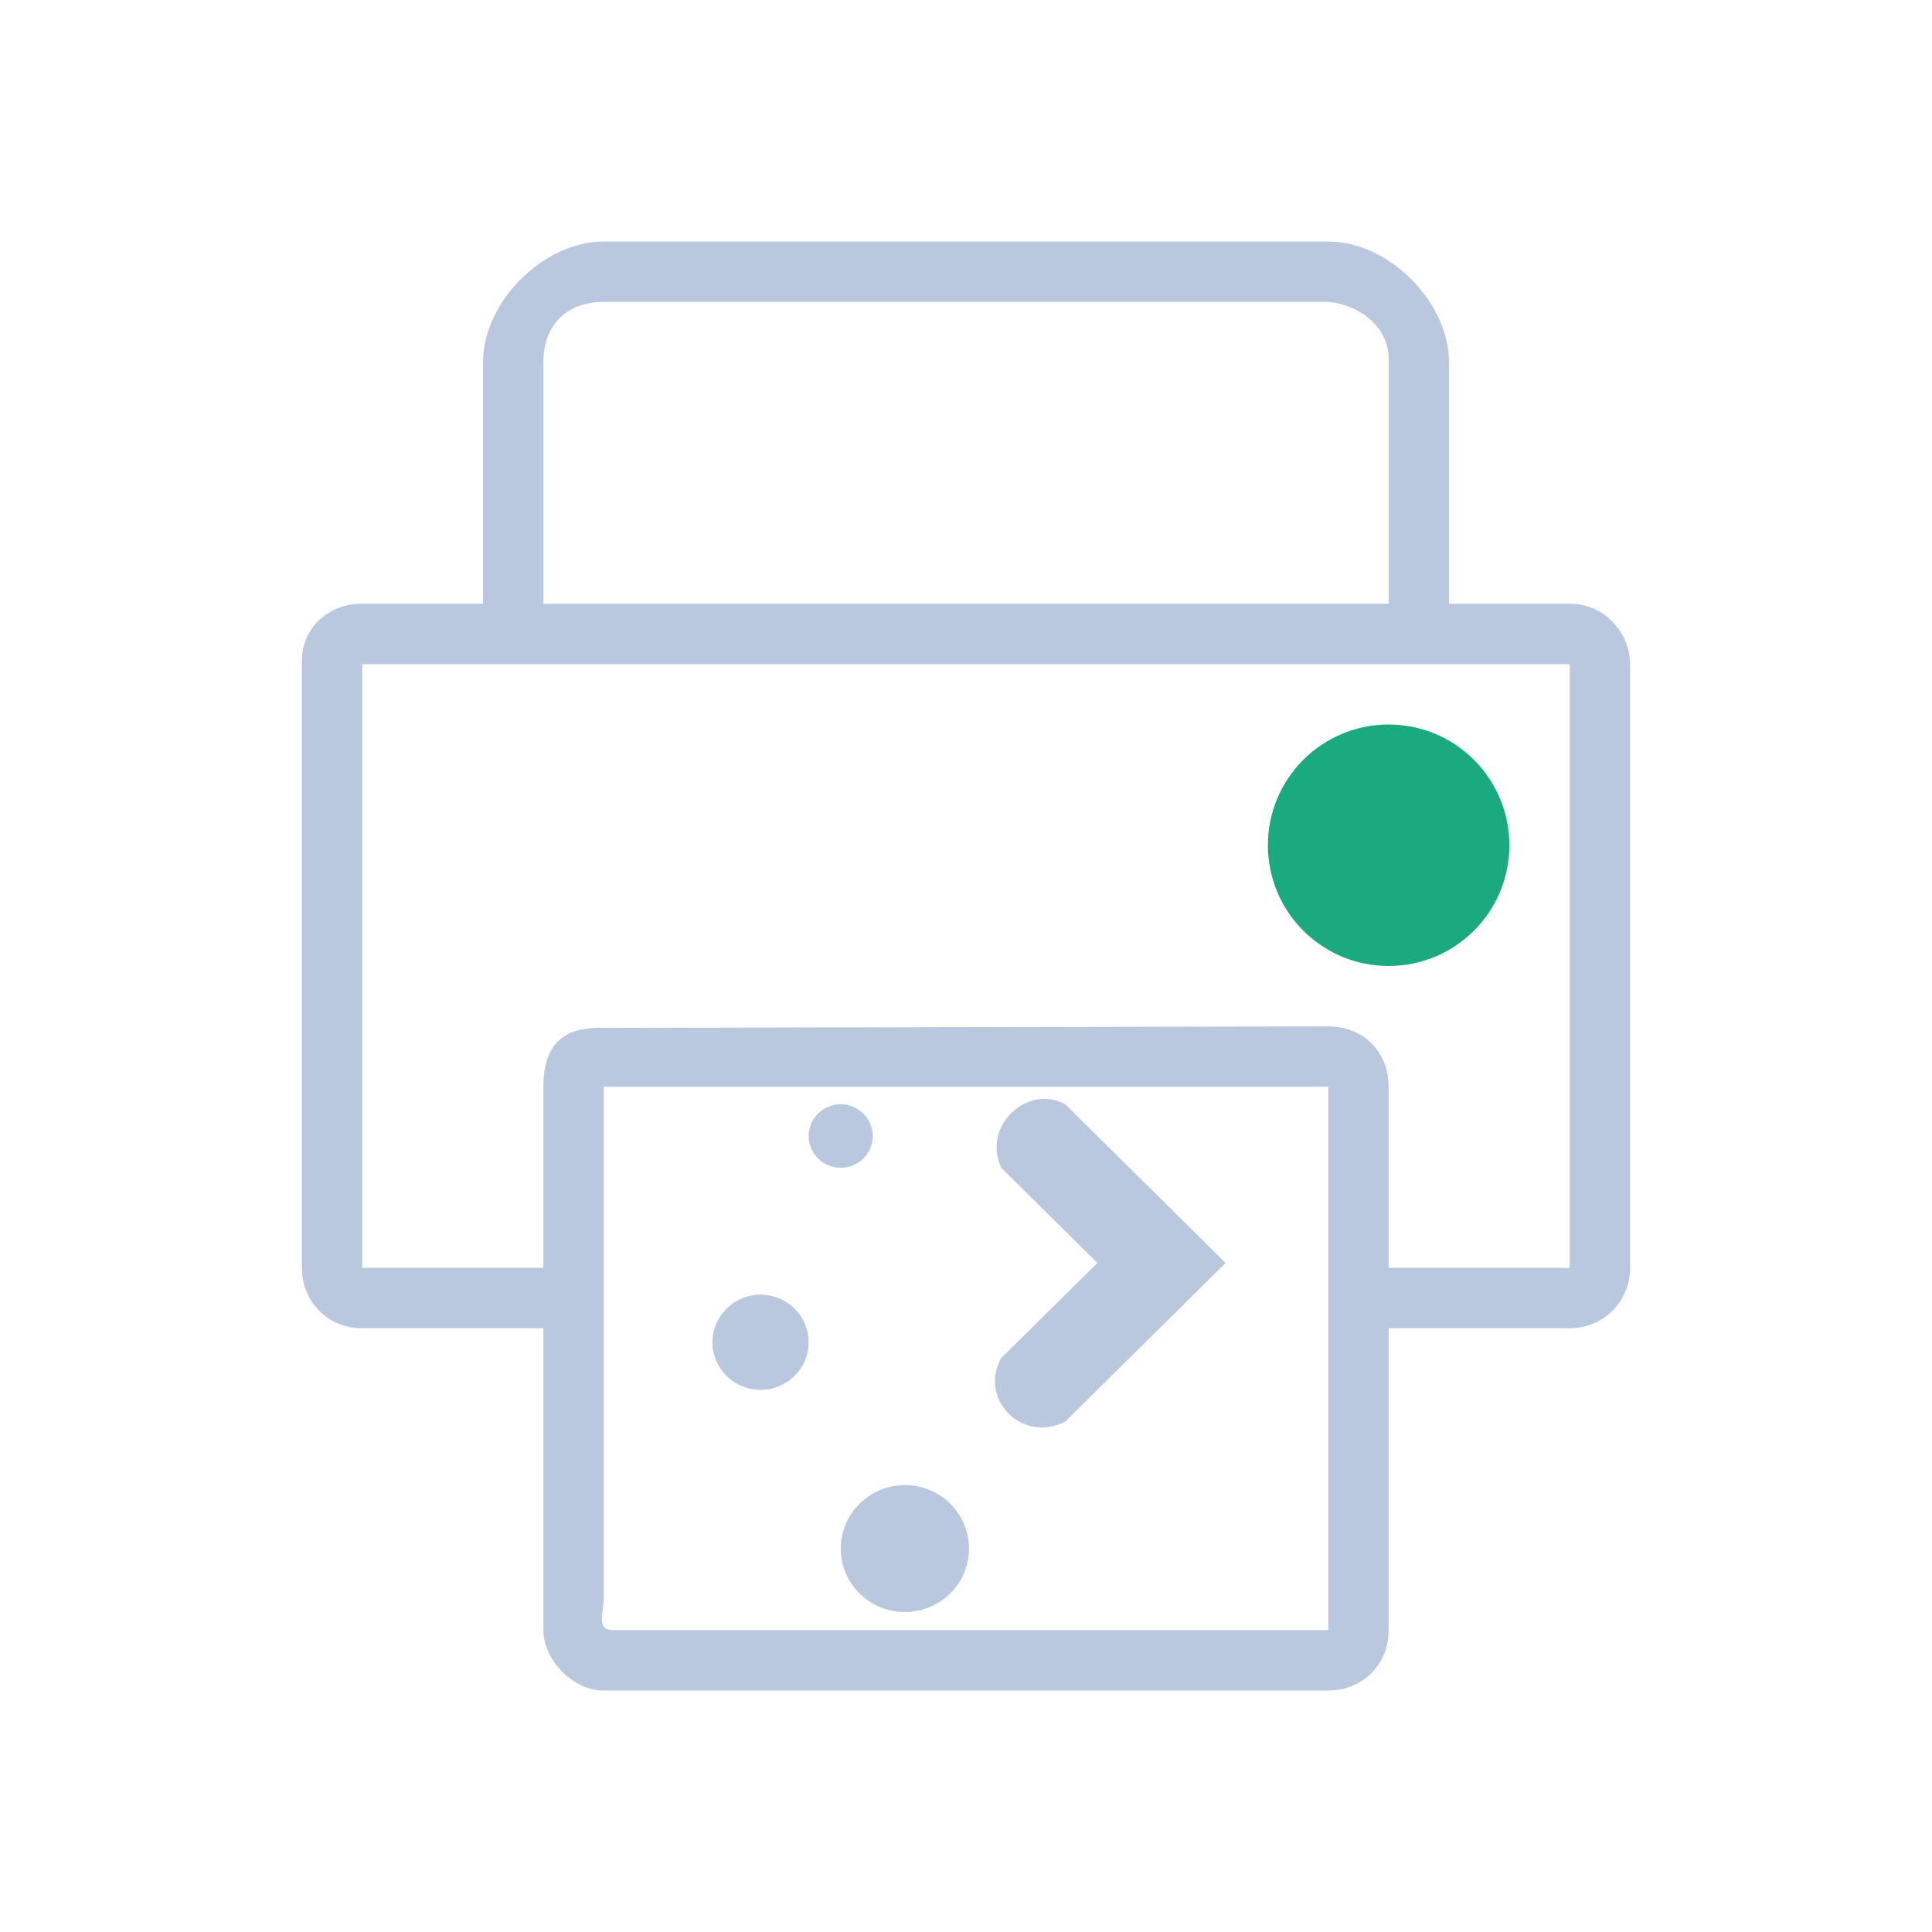 <?xml version="1.0" encoding="UTF-8" standalone="no"?>
<svg
   width="32"
   height="32"
   version="1.1"
   id="svg12"
   sodipodi:docname="printer.svg"
   inkscape:version="1.2.2 (b0a8486541, 2022-12-01)"
   xmlns:inkscape="http://www.inkscape.org/namespaces/inkscape"
   xmlns:sodipodi="http://sodipodi.sourceforge.net/DTD/sodipodi-0.dtd"
   xmlns="http://www.w3.org/2000/svg"
   xmlns:svg="http://www.w3.org/2000/svg"
   xmlns:rdf="http://www.w3.org/1999/02/22-rdf-syntax-ns#"
   xmlns:cc="http://creativecommons.org/ns#"
   xmlns:dc="http://purl.org/dc/elements/1.1/">
  <defs
     id="defs16" />
  <sodipodi:namedview
     pagecolor="#000000"
     bordercolor="#1547ff"
     borderopacity="1"
     objecttolerance="10"
     gridtolerance="10"
     guidetolerance="10"
     inkscape:pageopacity="0"
     inkscape:pageshadow="2"
     inkscape:window-width="1920"
     inkscape:window-height="1002"
     id="namedview14"
     showgrid="true"
     inkscape:zoom="11.313709"
     inkscape:cx="8.750446"
     inkscape:cy="17.456698"
     inkscape:window-x="0"
     inkscape:window-y="0"
     inkscape:window-maximized="1"
     inkscape:current-layer="svg12"
     inkscape:document-rotation="0"
     inkscape:lockguides="true"
     inkscape:pagecheckerboard="true"
     inkscape:showpageshadow="false"
     inkscape:deskcolor="#000000">
    <inkscape:grid
       type="xygrid"
       id="grid385"
       originx="0"
       originy="0" />
  </sodipodi:namedview>
  <g
     id="printer">
    <rect
       style="opacity:0.001"
       width="32"
       height="32"
       x="0"
       y="0"
       id="rect7" />
    <path
       d="M 26,10 H 24 V 6 C 24,5 23,4 22,4 V 4 H 10 V 4 C 9,4 8,5 8,6 v 4 H 5.984 C 5.442,10 5,10.401 5,10.945 V 21 21 c 0,0.546 0.417,1 1,1 h 3 v 5 c 0,0.478 0.471,1 1,1 v 0 h 12 v 0 c 0.562,0 1,-0.421 1,-1 v -5 h 3 v 0 c 0.551,0 1,-0.438 1,-1 V 11 c 0,-0.491 -0.4,-1 -1,-1 z M 9,6 C 9,5.368 9.402,5 10,5 h 12 v 0 c 0.555,0.054 1,0.443 1,0.937 V 10 H 9 Z m 13,21 v 0 0 H 10.157 C 9.866,27 10,26.723 10,26.435 V 18 h 12 z m 4,-6 h -3 v -3 c 0,-0.58 -0.419,-1 -1,-1 v 0 L 10,17.025 C 9.293,17 9,17.341 9,18 v 3 H 6 V 11 h 20 z"
       id="path64-3"
       style="fill:#bac8df;fill-opacity:1;stroke-width:0.047"
       sodipodi:nodetypes="cccccccccccccccccccccccccccccccccscccccssscccccccsssccc" />
    <circle
       cx="23"
       cy="14"
       style="fill:#1ba97f;fill-opacity:1;stroke-width:4;stroke-linecap:round;stroke-linejoin:round"
       id="path4292-3-6"
       inkscape:transform-center-x="4.7553362"
       inkscape:transform-center-y="0.63260596"
       r="2" />
    <path
       id="path16"
       style="color:#d1d5e9;fill:#bac8df;fill-opacity:1;stroke-width:0.528"
       d="m 13.925,18.29 c -0.293,0 -0.531,0.235 -0.531,0.526 0,0.29 0.238,0.526 0.531,0.526 0.293,0 0.531,-0.235 0.531,-0.526 0,-0.29 -0.238,-0.526 -0.531,-0.526 z m 3.719,0 c -0.604,-0.338 -1.384,0.338 -1.062,1.051 l 1.594,1.577 -1.594,1.577 c -0.373,0.664 0.336,1.422 1.062,1.051 L 20.3,20.918 Z m -5.047,3.154 c -0.44,0 -0.797,0.353 -0.797,0.788 0,0.435 0.357,0.788 0.797,0.788 0.44,0 0.797,-0.353 0.797,-0.788 0,-0.435 -0.357,-0.788 -0.797,-0.788 z m 2.391,3.154 c -0.587,0 -1.062,0.471 -1.062,1.051 0,0.581 0.476,1.051 1.062,1.051 0.587,0 1.062,-0.471 1.062,-1.051 0,-0.581 -0.476,-1.051 -1.062,-1.051 z"
       class="ColorScheme-Text"
       sodipodi:nodetypes="ssssscccccccssssssssss" />
  </g>
  <g
     id="22-22-printer"
     transform="translate(32,10)">
    <rect
       style="opacity:0.001"
       width="22"
       height="22"
       x="0"
       y="0"
       id="rect2" />
    <path
       d="M 16,7 V 7 4.044 C 16,3.767 15.992,3.501 15.794,3.306 15.596,3.11 15.327,3 15.047,3 H 6.918 C 6.638,3 6.369,3.11 6.171,3.306 5.973,3.501 6.014,3.767 6,4.044 V 7 H 5 C 4.484,7 4,7.48 4,8 v 6 0 c 0,0.653 0.515,1 1,1 h 1 v 3 0 c 0,0.685 0.492,1 1,1 h 8 v 0 c 0.533,0 1,-0.443 0.984,-0.975 L 16,15 h 1 v 0 c 0.598,0 1,-0.354 1,-1 V 8 C 18,7.509 17.615,7 17,7 Z M 7,5 C 7,4 7,4 8,4 h 6 c 1,0 1,0 1,1 V 5 7 H 7 Z m 8,12 v 1 0 H 7 v 0 L 6.969,11.986 15,12 Z m 2,-3 h -1 v -2 c 0,-0.561 -0.415,-1 -1,-1 v 0 H 7 c -0.522,0 -1,0 -1,1 v 2 H 5 V 8 h 12 z"
       id="path64-3-5"
       style="fill:#bac8df;fill-opacity:1;stroke-width:0.031"
       sodipodi:nodetypes="ccscsscscccccccccccccccccccccccccccccccccscccccccccscccc" />
    <circle
       cx="15"
       cy="9.5"
       style="fill:#1ba97f;fill-opacity:1;stroke-width:2;stroke-linecap:round;stroke-linejoin:round"
       id="path4292-3-6-2"
       inkscape:transform-center-x="2.3776681"
       inkscape:transform-center-y="0.31630204"
       r="1" />
    <path
       id="path16-3"
       style="color:#d1d5e9;fill:#bac8df;fill-opacity:1;stroke-width:0.342"
       d="m 9.675,12.358 c -0.19,0 -0.344,0.152 -0.344,0.34 0,0.188 0.154,0.34 0.344,0.34 0.19,0 0.344,-0.152 0.344,-0.34 0,-0.188 -0.154,-0.34 -0.344,-0.34 z m 2.406,0 c -0.391,-0.219 -0.895,0.219 -0.688,0.68 l 1.031,1.02 -1.031,1.02 c -0.241,0.429 0.217,0.92 0.688,0.68 l 1.719,-1.701 z M 8.816,14.399 C 8.531,14.399 8.3,14.627 8.3,14.909 c 0,0.282 0.231,0.51 0.516,0.51 0.285,0 0.516,-0.228 0.516,-0.51 0,-0.282 -0.231,-0.51 -0.516,-0.51 z m 1.547,2.041 c -0.38,0 -0.688,0.305 -0.688,0.68 0,0.376 0.308,0.68 0.688,0.68 0.38,0 0.688,-0.305 0.688,-0.68 0,-0.376 -0.308,-0.68 -0.688,-0.68 z"
       class="ColorScheme-Text"
       sodipodi:nodetypes="ssssscccccccssssssssss" />
  </g>
</svg>

